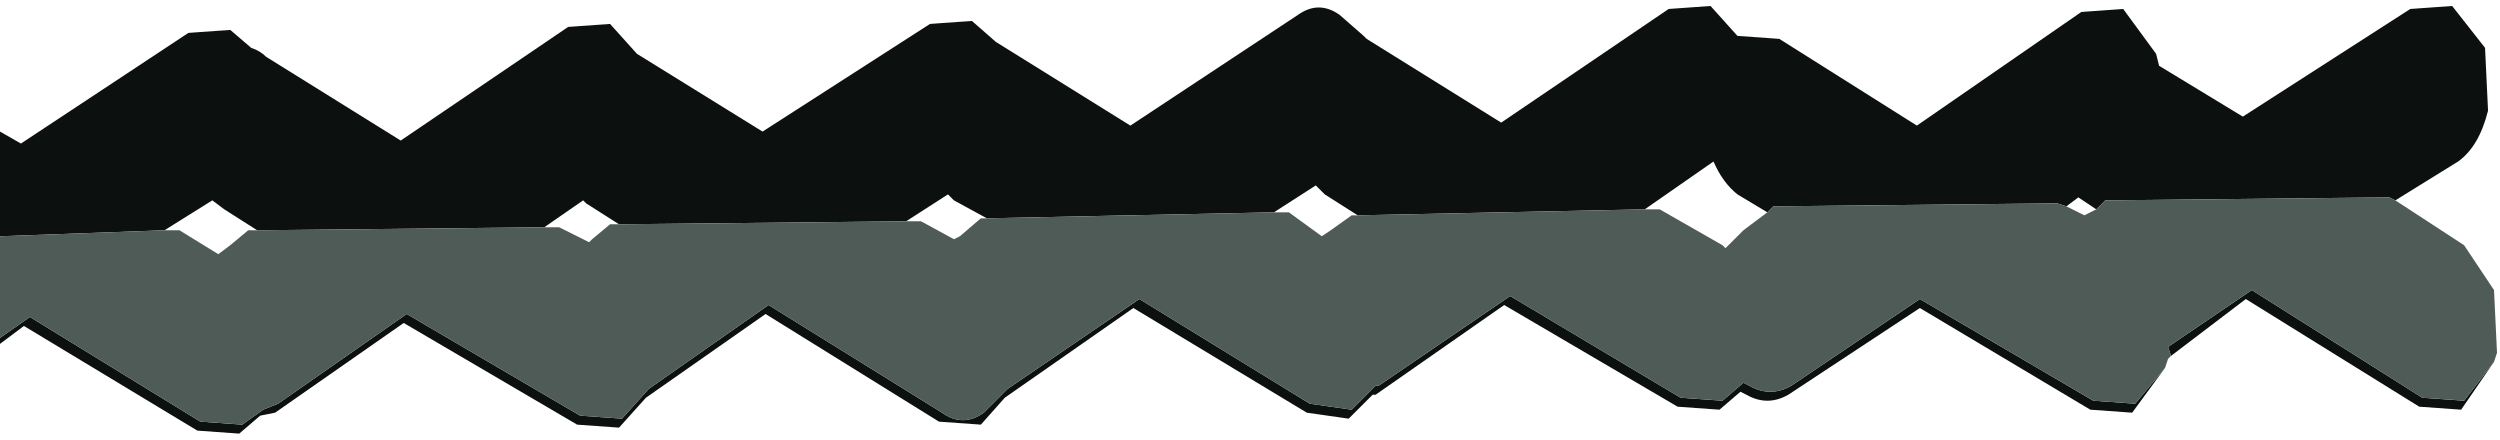 <?xml version="1.0" encoding="UTF-8" standalone="no"?>
<svg xmlns:xlink="http://www.w3.org/1999/xlink" height="7.35px" width="41.8px" xmlns="http://www.w3.org/2000/svg">
  <g transform="matrix(1.0, 0.0, 0.0, 1.0, -0.35, 3.6)">
    <path d="M0.35 0.35 L0.35 -1.4 0.7 -1.2 3.5 -3.05 4.2 -3.1 4.55 -2.8 Q4.7 -2.75 4.8 -2.65 L7.05 -1.25 9.85 -3.15 10.55 -3.2 11.0 -2.7 13.1 -1.4 15.9 -3.2 16.6 -3.25 17.0 -2.9 19.25 -1.5 22.05 -3.35 Q22.4 -3.6 22.75 -3.35 L23.15 -3.0 23.2 -2.95 25.45 -1.55 28.25 -3.45 28.95 -3.5 29.4 -3.0 30.1 -2.95 32.4 -1.5 35.15 -3.4 35.85 -3.45 36.4 -2.7 36.45 -2.5 37.85 -1.65 40.65 -3.45 41.35 -3.5 41.9 -2.8 41.95 -1.75 Q41.8 -1.15 41.45 -0.9 L40.4 -0.25 40.3 -0.3 35.55 -0.25 35.4 -0.1 35.1 -0.3 34.9 -0.15 34.75 -0.2 30.0 -0.15 29.9 -0.05 29.4 -0.35 Q29.15 -0.55 29.0 -0.9 L27.85 -0.1 23.05 0.0 22.5 -0.35 22.35 -0.5 21.65 -0.05 16.85 0.05 16.3 -0.25 16.2 -0.35 15.5 0.1 10.7 0.15 10.15 -0.2 10.1 -0.25 9.45 0.2 4.65 0.25 4.1 -0.1 3.9 -0.25 3.1 0.25 0.35 0.35 M42.05 2.45 L41.5 3.25 40.8 3.2 37.9 1.4 36.65 2.35 36.6 2.2 38.0 1.25 40.85 3.05 41.55 3.1 42.05 2.45 M36.55 2.55 L36.0 3.3 35.3 3.25 32.45 1.55 30.25 3.0 Q29.9 3.2 29.55 3.0 L29.45 2.95 29.1 3.25 28.4 3.2 25.5 1.5 23.35 3.0 23.3 3.0 22.9 3.4 22.2 3.3 19.3 1.55 17.15 3.05 16.75 3.5 16.05 3.45 13.15 1.65 11.15 3.05 10.7 3.55 10.0 3.5 7.1 1.8 4.95 3.3 4.7 3.35 4.35 3.65 3.65 3.6 0.75 1.85 0.35 2.15 0.35 2.05 0.85 1.7 3.7 3.45 4.4 3.5 4.75 3.25 5.0 3.15 7.15 1.65 10.05 3.35 10.75 3.4 11.2 2.9 13.2 1.5 16.1 3.3 Q16.45 3.55 16.8 3.3 L17.2 2.9 19.4 1.4 22.25 3.15 22.95 3.25 23.35 2.85 23.4 2.85 25.6 1.35 28.45 3.05 29.15 3.1 29.5 2.8 29.6 2.85 Q29.95 3.05 30.3 2.85 L32.45 1.4 35.35 3.1 36.05 3.15 36.55 2.55" fill="#0c100f" fill-rule="evenodd" stroke="none"/>
    <path d="M0.35 0.35 L3.1 0.25 3.35 0.25 4.0 0.65 4.2 0.5 4.5 0.25 4.65 0.25 9.45 0.2 9.7 0.2 10.2 0.45 10.25 0.4 10.55 0.15 10.7 0.15 15.5 0.1 15.75 0.1 16.3 0.4 16.4 0.35 16.75 0.05 16.85 0.05 21.65 -0.05 21.9 -0.05 22.45 0.35 22.6 0.25 22.95 0.0 23.05 0.0 27.85 -0.1 28.1 -0.1 29.15 0.5 29.2 0.55 29.5 0.25 29.9 -0.05 30.0 -0.15 34.75 -0.2 34.9 -0.15 35.2 0.0 35.4 -0.1 35.55 -0.25 40.3 -0.3 40.4 -0.25 41.55 0.5 42.05 1.25 42.1 2.3 42.05 2.45 41.55 3.1 40.85 3.05 38.0 1.25 36.6 2.2 36.65 2.35 36.6 2.4 36.55 2.55 36.05 3.15 35.35 3.1 32.45 1.4 30.3 2.85 Q29.95 3.05 29.6 2.85 L29.5 2.8 29.15 3.1 28.45 3.05 25.6 1.35 23.4 2.85 23.35 2.85 22.95 3.25 22.25 3.15 19.4 1.4 17.2 2.9 16.8 3.3 Q16.45 3.55 16.1 3.3 L13.2 1.5 11.2 2.9 10.75 3.4 10.05 3.35 7.15 1.65 5.0 3.15 4.75 3.25 4.4 3.5 3.7 3.45 0.85 1.7 0.35 2.05 0.35 0.35" fill="#4f5b56" fill-rule="evenodd" stroke="none"/>
  </g>
</svg>
